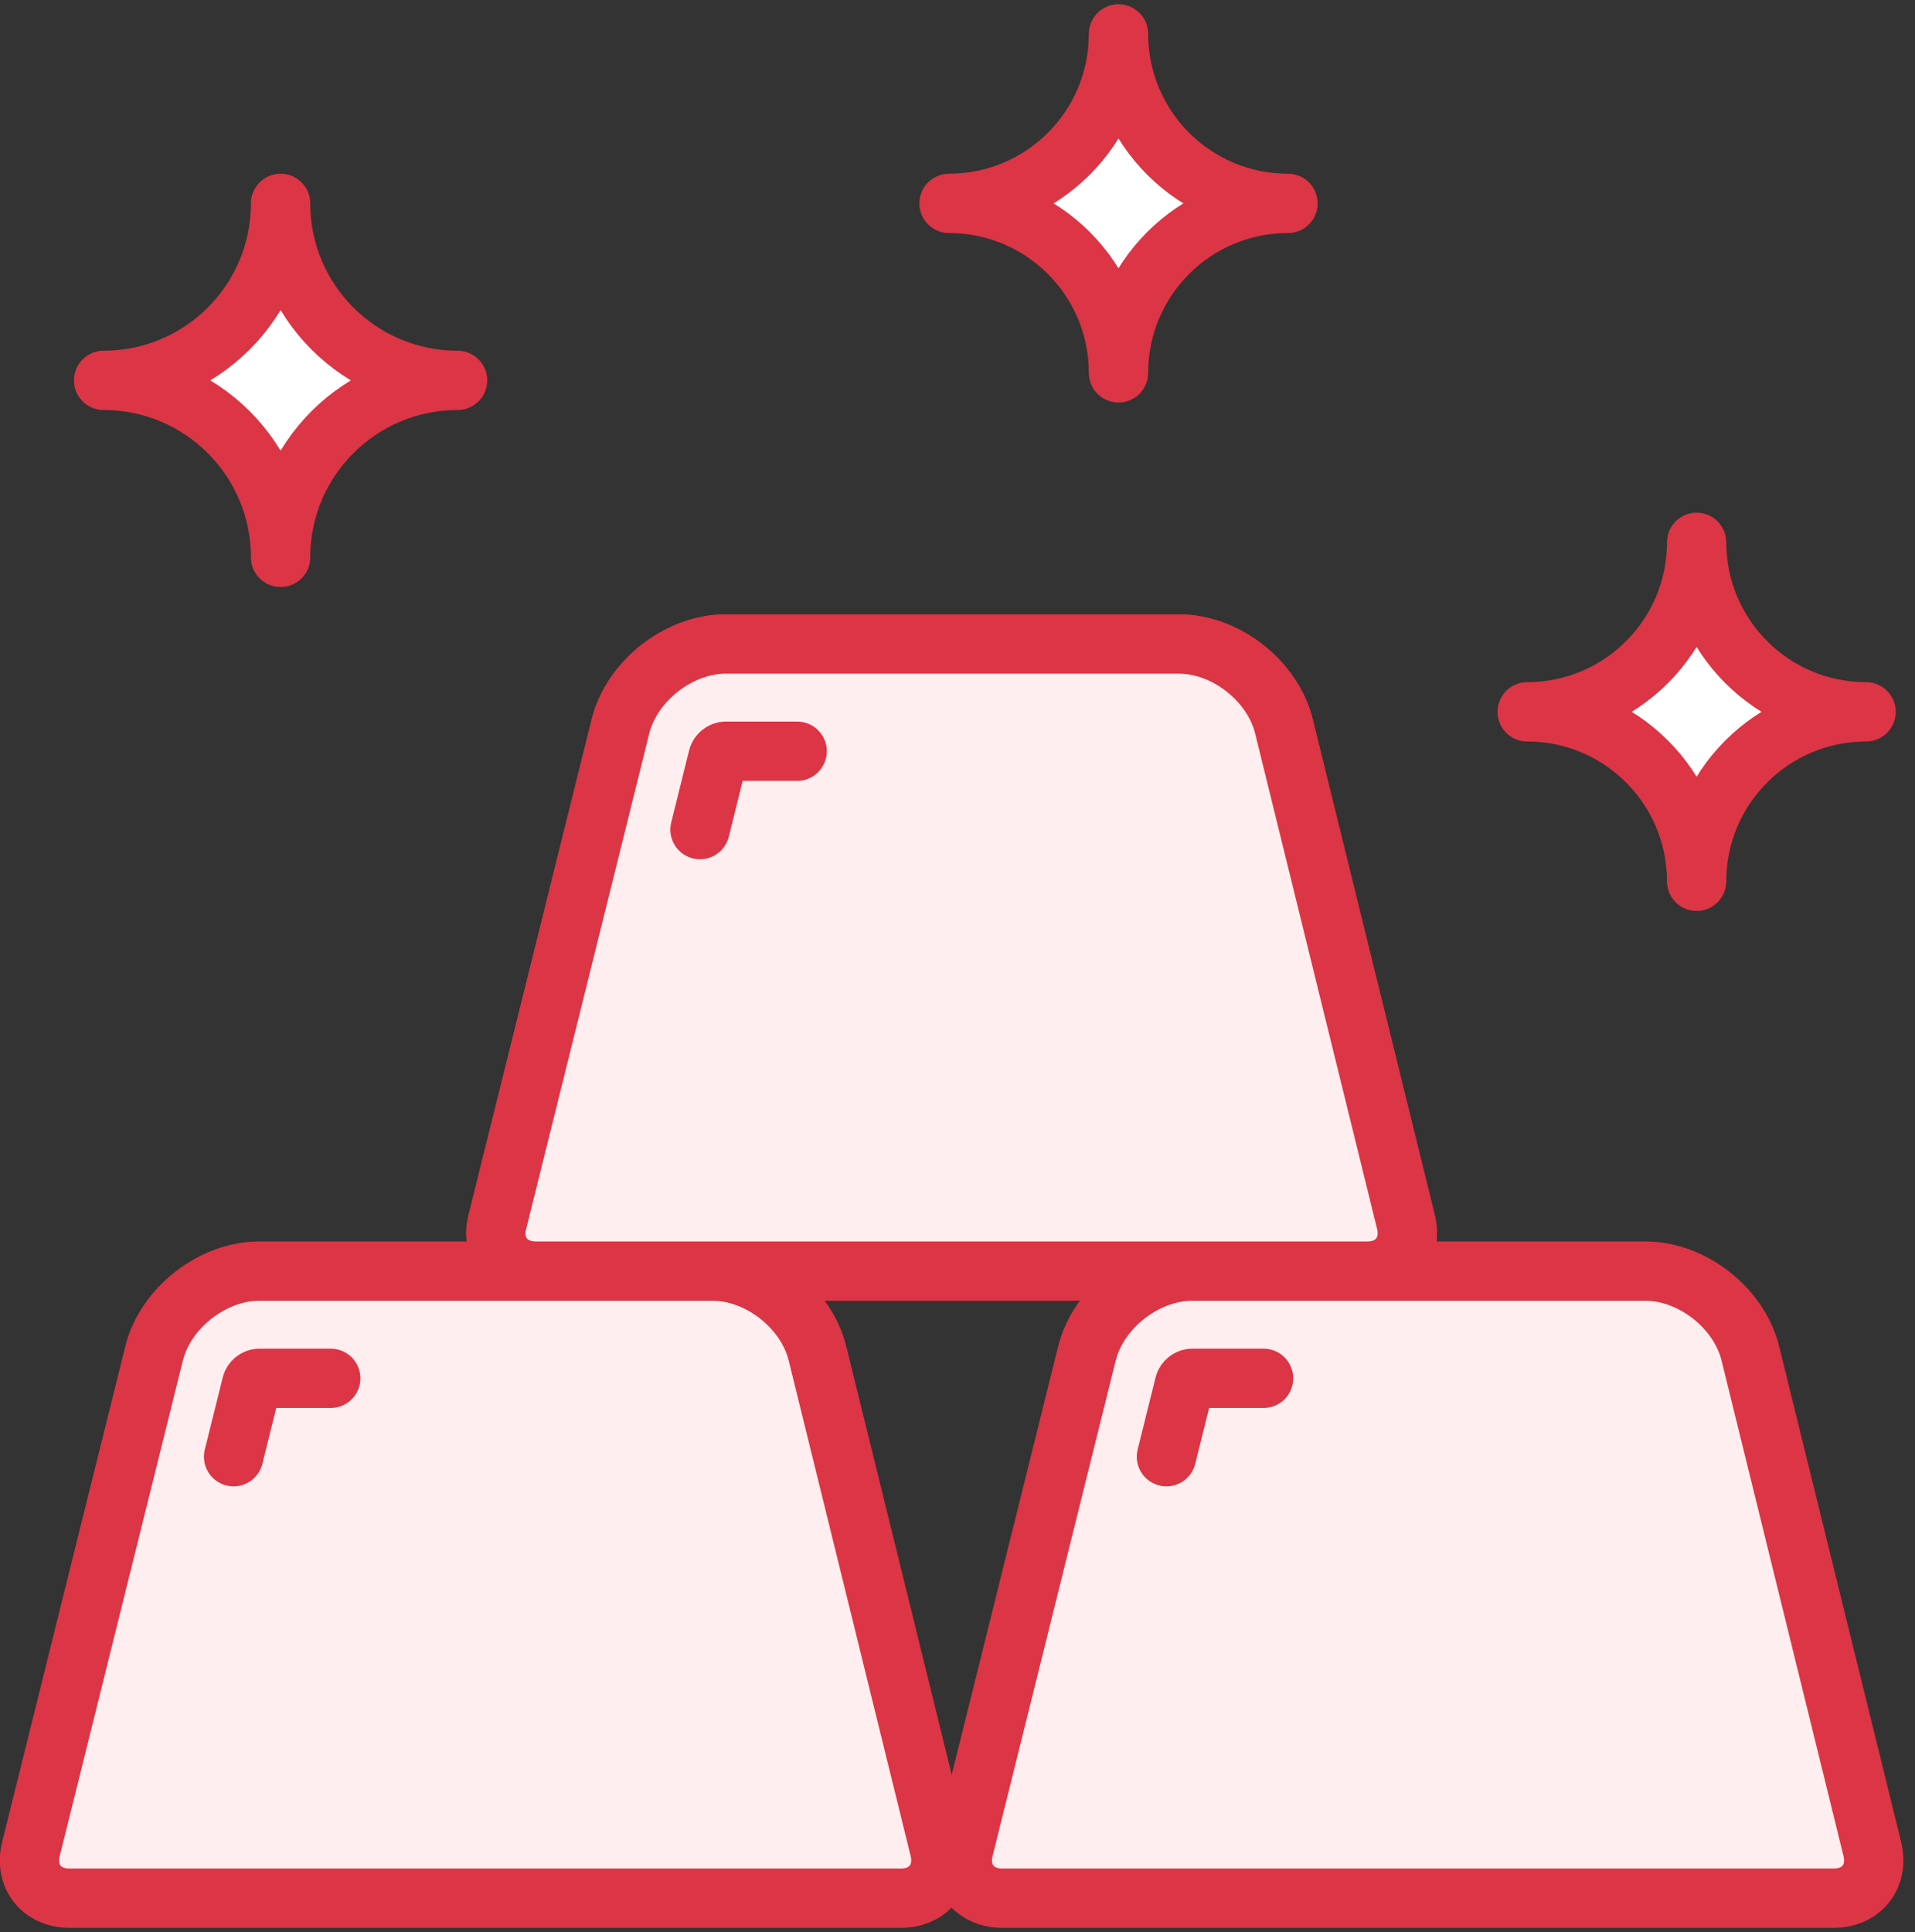 <?xml version="1.0" encoding="UTF-8"?>
<svg width="113px" height="114px" viewBox="0 0 113 114" version="1.1" xmlns="http://www.w3.org/2000/svg" xmlns:xlink="http://www.w3.org/1999/xlink">
    <rect x="0" y="0" width="113" height="114" fill="#333333" stroke="none"/>
    <!-- Generator: Sketch 46.2 (44496) - http://www.bohemiancoding.com/sketch -->
    <title>business-8</title>
    <desc>Created with Sketch.</desc>
    <defs></defs>
    <g id="ALL" stroke="none" stroke-width="1" fill="none" fill-rule="evenodd" stroke-linecap="round" stroke-linejoin="round">
        <g id="Primary" transform="translate(-1793, -11118)" stroke="#DC3545" stroke-width="3.5">
            <g id="Group-15" transform="translate(200, 200)">
                <g id="business-8" transform="translate(1594, 10920)">
                    <path d="M15.557,10 C15.557,15.768 10.881,20.443 5.114,20.443 C10.881,20.443 15.557,25.119 15.557,30.886 C15.557,25.119 20.232,20.443 26,20.443 C20.232,20.443 15.557,15.768 15.557,10 Z" id="Layer-1" fill="#FFFFFF"></path>
                    <path d="M109.114,40 C103.591,40 99.114,35.523 99.114,30 C99.114,35.523 94.637,40 89.114,40 C94.637,40 99.114,44.477 99.114,50 C99.114,44.477 103.591,40 109.114,40 L109.114,40 Z" id="Layer-2" fill="#FFFFFF"></path>
                    <path d="M65,0 C65,5.523 60.523,10 55,10 C60.523,10 65,14.477 65,20 C65,14.477 69.477,10 75,10 C69.477,10 65,5.523 65,0 Z" id="Layer-3" fill="#FFFFFF"></path>
                    <path d="M35.615,40.856 C36.281,38.174 39.065,36 41.815,36 L68.572,36 C71.33,36 74.101,38.176 74.761,40.856 L81.955,70.081 C82.352,71.693 81.34,73 79.675,73 L30.626,73 C28.97,73 27.949,71.705 28.349,70.097 L35.615,40.856 Z" id="Layer-4" fill="#FFEEEF"></path>
                    <path d="M8.092,77.856 C8.758,75.174 11.542,73 14.292,73 L41.049,73 C43.807,73 46.579,75.176 47.238,77.856 L54.432,107.081 C54.829,108.693 53.817,110 52.152,110 L3.103,110 C1.447,110 0.426,108.705 0.826,107.097 L8.092,77.856 Z" id="Layer-5" fill="#FFEEEF"></path>
                    <path d="M63.138,77.856 C63.804,75.174 66.588,73 69.338,73 L96.095,73 C98.853,73 101.624,75.176 102.284,77.856 L109.478,107.081 C109.875,108.693 108.863,110 107.198,110 L58.149,110 C56.493,110 55.472,108.705 55.872,107.097 L63.138,77.856 Z" id="Layer-6" fill="#FFEEEF"></path>
                    <path d="M35.615,40.856 C36.281,38.174 39.065,36 41.815,36 L68.572,36 C71.33,36 74.101,38.176 74.761,40.856 L81.955,70.081 C82.352,71.693 81.34,73 79.675,73 L30.626,73 C28.97,73 27.949,71.705 28.349,70.097 L35.615,40.856 Z" id="Layer-7" fill="#FFEEEF"></path>
                    <path d="M40.306,46.95 L41.365,42.688 L41.365,42.688 C41.415,42.487 41.622,42.325 41.826,42.325 L46.039,42.325" id="Layer-8" fill="#FFEEEF"></path>
                    <path d="M12.783,83.95 L13.843,79.688 L13.843,79.688 C13.892,79.487 14.099,79.325 14.303,79.325 L18.516,79.325" id="Layer-9" fill="#FFEEEF"></path>
                    <path d="M67.829,83.95 L68.888,79.688 L68.888,79.688 C68.938,79.487 69.145,79.325 69.349,79.325 L73.561,79.325" id="Layer-10" fill="#FFEEEF"></path>
                </g>
            </g>
        </g>
    </g>
</svg>